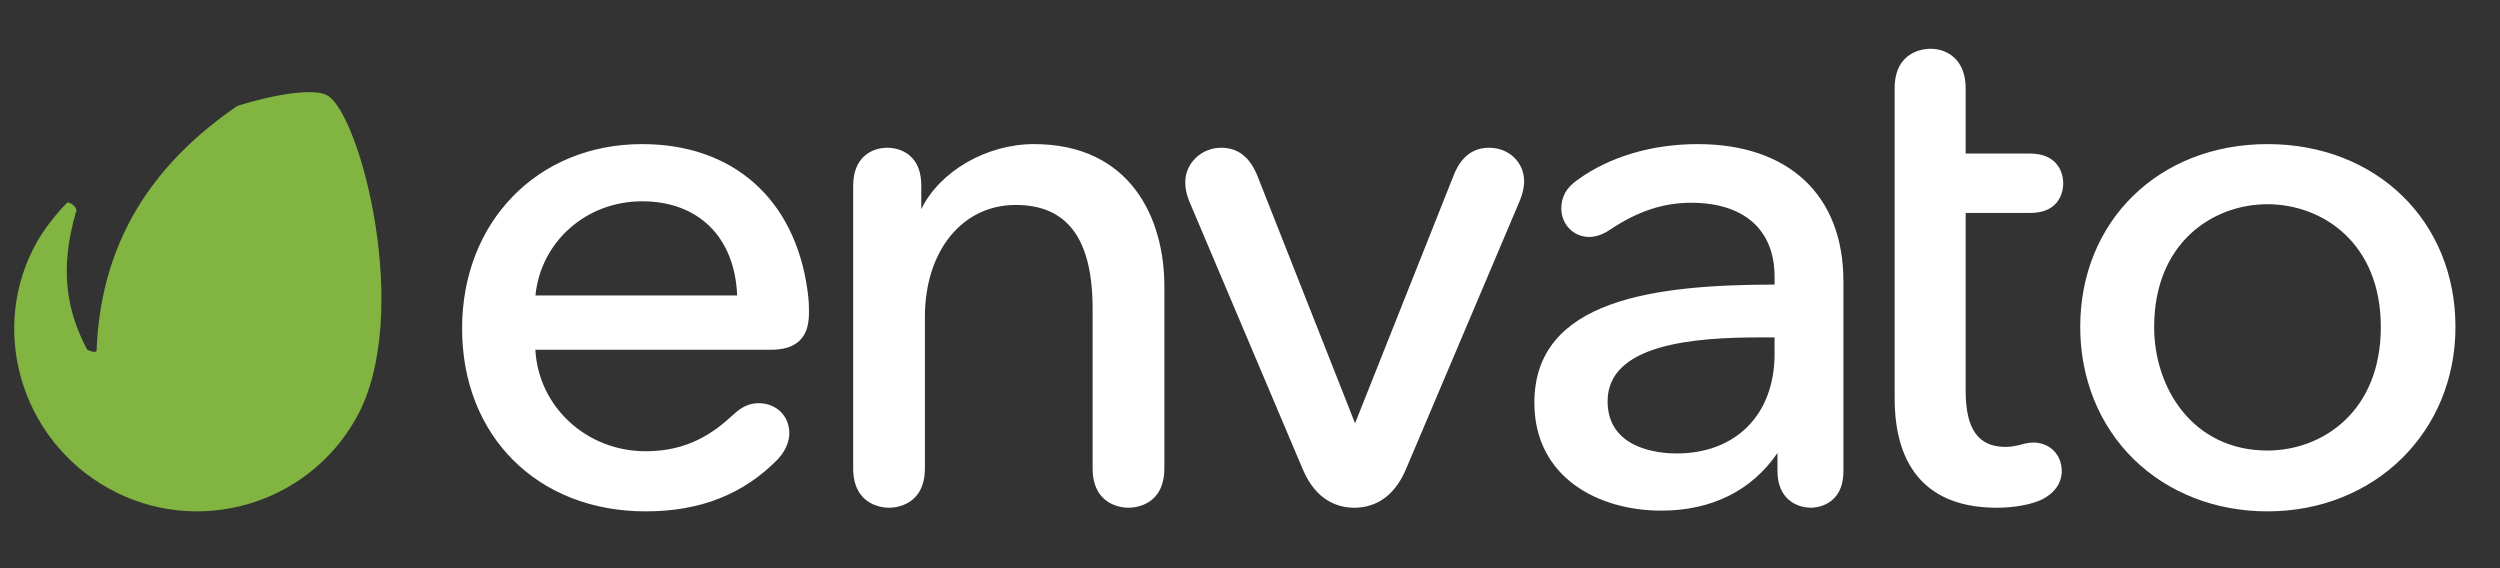 <svg baseProfile="tiny" xmlns="http://www.w3.org/2000/svg" width="88" height="20" viewBox="0 0 176 40">
  <rect x="0" y="0" width="176" height="40" fill="#333333" stroke="none"/>
  <!-- <rect width="176" height="40" style="fill:#333" /> -->
  <path fill="#81B441" d="M23.038 6.715c-.865-.48-3.344-.183-6.322.738-5.212 3.562-9.61 8.811-9.917 17.238-.056.202-.57-.027-.672-.09-1.407-2.697-1.965-5.538-.79-9.635.219-.365-.497-.814-.626-.685-.258.258-1.333 1.404-2.047 2.642-3.54 6.141-1.225 14.009 4.968 17.453 6.192 3.449 14.011 1.224 17.459-4.97 3.989-7.148.285-21.385-2.053-22.691z"/>
  <g fill="#fff"><path d="M45.202 10.145c-7.342 0-12.671 5.458-12.671 12.978 0 7.582 5.315 12.877 12.927 12.877 3.845 0 6.888-1.202 9.309-3.677.723-.781.801-1.533.801-1.821 0-1.226-.912-2.117-2.168-2.117-.633 0-1.163.239-1.77.801-1.371 1.277-3.176 2.582-6.172 2.582-4.166 0-7.554-3.128-7.768-7.145h16.581c1.803 0 2.679-.843 2.679-2.576 0-.51 0-.879-.103-1.605-.893-6.447-5.246-10.297-11.645-10.297zm0 4.026c3.981 0 6.536 2.537 6.693 6.632h-14.2c.373-3.789 3.577-6.632 7.507-6.632zM72.785 10.145c-3.335 0-6.637 1.918-7.927 4.581v-1.646c0-2.55-1.976-2.679-2.372-2.679-1.171 0-2.423.704-2.423 2.679v19.881c0 2.648 2.104 2.782 2.525 2.782.421 0 2.526-.134 2.526-2.782v-10.657c0-4.637 2.628-7.876 6.39-7.876 3.644 0 5.416 2.391 5.416 7.312v11.222c0 2.648 2.105 2.782 2.526 2.782.421 0 2.525-.134 2.525-2.782v-12.81c0-4.838-2.414-10.007-9.186-10.007zM104.825 10.402c-1.167 0-2.014.681-2.518 2.02l-6.911 17.378-6.858-17.378c-.537-1.36-1.377-2.02-2.569-2.02-1.393 0-2.526 1.087-2.526 2.423 0 .331.038.759.317 1.429l7.942 18.753c.946 2.262 2.503 2.737 3.643 2.737 1.139 0 2.696-.475 3.645-2.736l7.994-18.857c.273-.662.315-1.147.315-1.377 0-1.352-1.065-2.372-2.474-2.372zM119.513 10.145c-3.231 0-6.24.9-8.472 2.532-.757.522-1.125 1.174-1.125 1.993 0 1.128.861 2.012 1.963 2.012.476 0 1.01-.19 1.499-.532 1.919-1.279 3.722-1.876 5.673-1.876 3.735 0 5.879 1.899 5.879 5.212v.549c-8.384.009-16.91 1.022-16.91 8.315 0 5.249 4.486 7.599 8.932 7.599 3.54 0 6.368-1.403 8.182-4.059v1.277c0 1.902 1.277 2.576 2.373 2.576.231 0 2.269-.072 2.269-2.576v-13.373c-.002-6.042-3.839-9.649-10.263-9.649zm4.354 13.609h1.063v1.164c0 4.256-2.71 7.006-6.903 7.006-1.138 0-4.852-.265-4.852-3.676-.001-4.029 6.101-4.494 10.692-4.494zM142.928 14.991c2.21 0 2.322-1.72 2.322-2.064 0-1.023-.61-2.116-2.322-2.116h-4.545v-4.596c0-2.053-1.332-2.782-2.474-2.782-.421 0-2.525.134-2.525 2.782v21.829c0 5.037 2.485 7.7 7.187 7.7 1.217 0 2.402-.215 3.178-.576.889-.444 1.398-1.173 1.398-2 0-1.167-.847-2.014-2.014-2.014-.225 0-.546.056-.9.158-.433.108-.726.15-1.046.15-1.913 0-2.804-1.249-2.804-3.931v-12.54h4.545zM159.631 10.145c-7.64 0-13.183 5.415-13.183 12.875 0 3.632 1.343 6.942 3.78 9.321 2.419 2.359 5.758 3.659 9.402 3.659 7.544 0 13.234-5.58 13.234-12.979.001-7.461-5.566-12.876-13.233-12.876zm0 21.573c-5.239 0-7.979-4.375-7.979-8.697 0-5.939 4.136-8.644 7.979-8.644s7.979 2.705 7.979 8.644c0 5.975-4.136 8.697-7.979 8.697z"/></g>
</svg>